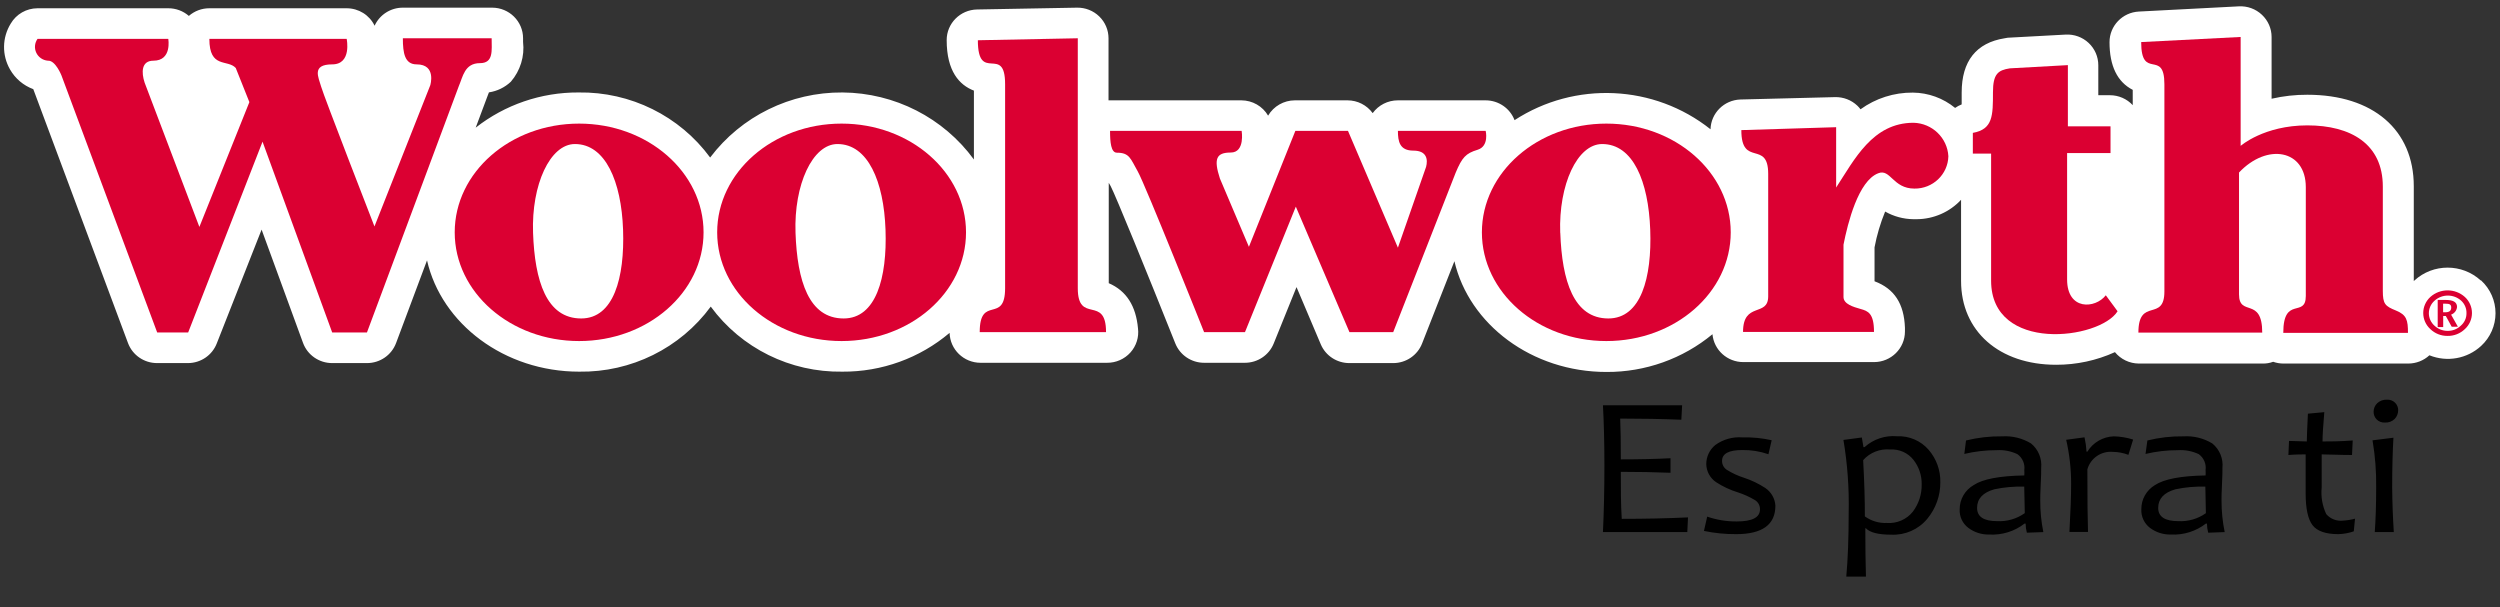 <?xml version="1.0" encoding="UTF-8"?>
<svg width="140px" height="34px" viewBox="0 0 140 34" version="1.1" xmlns="http://www.w3.org/2000/svg" xmlns:xlink="http://www.w3.org/1999/xlink">
    <rect x="0" y="0" width="140" height="34" fill="#333333" stroke="none"/>
    <!-- Generator: sketchtool 59.1 (101010) - https://sketch.com -->
    <title>725536C2-99DA-46BF-BF51-763C3EA84E4E</title>
    <desc>Created with sketchtool.</desc>
    <g id="Login-2021" stroke="none" stroke-width="1" fill="none" fill-rule="evenodd">
        <g id="DS2_1_Inicio_Sesion" transform="translate(-164, -116)" fill-rule="nonzero">
            <g id="Logo" transform="translate(60, 88)">
                <g id="atoms/logotype/black/woolworth_movil" transform="translate(104, 28)">
                    <g id="logoww_negro-original-02" transform="translate(0, 0)">
                        <path d="M94.528,28.974 L94.489,29.797 L89.765,29.797 C89.817,28.669 89.847,27.426 89.847,26.063 C89.847,24.778 89.817,23.659 89.765,22.695 L94.199,22.695 L94.155,23.505 C93.078,23.462 91.936,23.44 90.731,23.44 C90.757,24.006 90.766,24.765 90.766,25.725 C91.806,25.725 92.734,25.703 93.549,25.661 L93.549,26.475 C92.682,26.441 91.754,26.423 90.766,26.423 C90.766,27.362 90.766,28.236 90.818,29.055 C92.118,29.055 93.358,29.029 94.528,28.974 Z M99.422,28.318 C99.422,29.381 98.691,29.912 97.228,29.912 C96.621,29.916 96.015,29.856 95.421,29.732 L95.603,28.931 C96.135,29.115 96.695,29.206 97.259,29.201 C98.126,29.201 98.559,28.978 98.559,28.524 C98.565,28.313 98.458,28.116 98.277,28.005 C97.98,27.827 97.663,27.684 97.333,27.576 C96.897,27.443 96.482,27.25 96.102,27.002 C95.762,26.772 95.557,26.393 95.551,25.986 C95.551,25.576 95.735,25.186 96.054,24.923 C96.497,24.6 97.044,24.448 97.593,24.495 C98.138,24.48 98.682,24.533 99.214,24.653 L99.032,25.438 C98.561,25.274 98.065,25.194 97.567,25.202 C96.812,25.202 96.435,25.403 96.435,25.811 C96.433,26.007 96.528,26.191 96.691,26.303 C96.998,26.496 97.329,26.649 97.675,26.758 C98.09,26.895 98.485,27.085 98.85,27.323 C99.187,27.548 99.399,27.916 99.422,28.318 Z M108.658,27.002 C108.665,27.75 108.406,28.477 107.926,29.055 C107.434,29.65 106.686,29.979 105.91,29.942 C105.186,29.942 104.714,29.822 104.489,29.582 L104.458,29.582 C104.458,30.594 104.47,31.497 104.493,32.291 L103.392,32.291 C103.479,31.322 103.526,30.148 103.526,28.704 C103.556,27.342 103.458,25.98 103.232,24.636 L104.263,24.499 L104.354,25.039 L104.415,25.039 C104.908,24.593 105.569,24.372 106.235,24.43 C106.914,24.401 107.568,24.682 108.008,25.193 C108.441,25.698 108.672,26.341 108.658,27.002 L108.658,27.002 Z M107.614,27.131 C107.625,26.632 107.463,26.145 107.154,25.751 C106.843,25.358 106.357,25.142 105.854,25.172 C105.281,25.118 104.717,25.34 104.337,25.768 C104.403,26.991 104.435,28.041 104.432,28.918 C104.79,29.176 105.225,29.306 105.667,29.286 C106.228,29.326 106.772,29.089 107.12,28.652 C107.452,28.211 107.626,27.672 107.614,27.122 L107.614,27.131 Z M114.427,29.797 L113.504,29.831 C113.459,29.664 113.436,29.493 113.435,29.321 L113.374,29.321 C112.812,29.758 112.107,29.976 111.393,29.934 C110.975,29.944 110.566,29.814 110.232,29.565 C109.902,29.317 109.718,28.924 109.742,28.515 C109.741,27.959 110.04,27.445 110.526,27.165 C111.032,26.828 111.977,26.648 113.361,26.625 C113.368,26.525 113.368,26.425 113.361,26.325 C113.409,25.98 113.26,25.637 112.975,25.433 C112.614,25.262 112.214,25.185 111.814,25.21 C111.203,25.209 110.595,25.279 110.002,25.42 L110.097,24.666 C110.761,24.503 111.442,24.425 112.126,24.435 C112.692,24.401 113.255,24.54 113.738,24.833 C114.146,25.167 114.358,25.68 114.306,26.201 C114.306,26.372 114.306,26.681 114.28,27.131 C114.254,27.581 114.254,27.881 114.254,28.031 C114.251,28.624 114.309,29.215 114.427,29.797 Z M113.387,28.738 C113.387,28.185 113.357,27.688 113.357,27.251 C112.793,27.235 112.23,27.285 111.679,27.401 C111.038,27.584 110.717,27.931 110.717,28.442 C110.717,28.939 111.09,29.184 111.844,29.184 C112.393,29.212 112.936,29.055 113.383,28.738 L113.387,28.738 Z M119.455,24.615 L119.191,25.472 C118.914,25.365 118.621,25.308 118.324,25.305 C117.671,25.246 117.069,25.657 116.893,26.282 C116.893,27.954 116.905,29.122 116.928,29.788 L115.888,29.788 C115.951,28.645 115.983,27.751 115.983,27.105 C115.985,26.271 115.892,25.44 115.706,24.628 L116.733,24.49 C116.792,24.754 116.83,25.022 116.846,25.292 L116.893,25.292 C117.209,24.779 117.764,24.457 118.372,24.435 C118.74,24.443 119.104,24.504 119.455,24.615 L119.455,24.615 Z M124.583,29.797 L123.659,29.831 C123.614,29.664 123.591,29.493 123.59,29.321 L123.529,29.321 C122.972,29.754 122.274,29.972 121.566,29.934 C121.148,29.944 120.738,29.814 120.404,29.565 C120.076,29.316 119.893,28.923 119.915,28.515 C119.909,27.963 120.2,27.45 120.677,27.165 C121.189,26.828 122.134,26.648 123.512,26.625 C123.519,26.525 123.519,26.425 123.512,26.325 C123.56,25.981 123.413,25.639 123.131,25.433 C122.768,25.262 122.366,25.185 121.965,25.21 C121.353,25.209 120.743,25.28 120.149,25.42 L120.253,24.666 C120.914,24.503 121.595,24.425 122.277,24.435 C122.843,24.401 123.406,24.54 123.889,24.833 C124.297,25.167 124.51,25.68 124.457,26.201 C124.457,26.372 124.457,26.681 124.431,27.131 C124.405,27.581 124.405,27.881 124.405,28.031 C124.404,28.624 124.463,29.215 124.583,29.797 L124.583,29.797 Z M123.529,28.738 C123.529,28.185 123.499,27.688 123.499,27.251 C122.936,27.234 122.373,27.285 121.822,27.401 C121.18,27.584 120.859,27.931 120.859,28.442 C120.859,28.939 121.237,29.184 121.986,29.184 C122.537,29.213 123.082,29.056 123.529,28.738 L123.529,28.738 Z M131.882,29.042 L131.812,29.754 C131.534,29.852 131.241,29.905 130.946,29.912 C130.243,29.912 129.758,29.745 129.502,29.411 C129.246,29.076 129.116,28.485 129.116,27.624 C129.116,27.071 129.116,26.338 129.116,25.446 C128.9,25.446 128.575,25.446 128.15,25.48 L128.185,24.692 C128.557,24.692 128.887,24.722 129.181,24.722 C129.181,24.503 129.203,23.985 129.242,23.166 L130.161,23.08 C130.096,23.843 130.061,24.392 130.061,24.722 C130.447,24.722 131.011,24.722 131.752,24.666 L131.713,25.48 C131.006,25.48 130.443,25.446 130.014,25.446 C130.014,25.999 130.014,26.616 130.014,27.302 C129.963,27.811 130.051,28.325 130.269,28.789 C130.502,29.061 130.857,29.198 131.214,29.154 C131.445,29.141 131.673,29.104 131.895,29.042 L131.882,29.042 Z M134.049,29.797 L132.987,29.797 C133.039,29.076 133.065,28.245 133.065,27.302 C133.078,26.416 133.01,25.531 132.861,24.658 L134.032,24.512 C133.988,25.27 133.962,26.201 133.962,27.302 C133.971,28.176 134.001,29.008 134.053,29.797 L134.049,29.797 Z M134.296,22.977 C134.298,23.158 134.228,23.332 134.101,23.462 C133.956,23.603 133.758,23.676 133.555,23.663 C133.382,23.674 133.212,23.61 133.091,23.487 C132.98,23.372 132.919,23.218 132.922,23.059 C132.921,22.88 132.993,22.708 133.121,22.583 C133.269,22.444 133.468,22.371 133.672,22.382 C133.843,22.373 134.01,22.437 134.131,22.557 C134.24,22.671 134.301,22.821 134.3,22.977 L134.296,22.977 Z" id="Shape" fill="#000000"></path>
                        <path d="M138.921,15.704 C137.873,14.748 136.258,14.748 135.211,15.704 L135.172,15.743 L135.172,10.428 C135.172,7.269 132.887,5.306 129.212,5.306 C128.538,5.303 127.866,5.378 127.209,5.529 L127.209,2.07 C127.209,1.6 127.013,1.151 126.667,0.827 C126.319,0.498 125.848,0.327 125.367,0.356 L119.776,0.647 C118.854,0.695 118.132,1.449 118.133,2.362 C118.133,3.69 118.567,4.586 119.433,5.032 L119.433,5.889 C119.106,5.535 118.644,5.333 118.159,5.332 L117.505,5.332 L117.505,3.652 C117.505,3.18 117.31,2.729 116.964,2.405 C116.618,2.08 116.152,1.911 115.676,1.937 L112.429,2.113 C112.372,2.119 112.316,2.129 112.26,2.143 C110.665,2.396 109.854,3.429 109.854,5.178 C109.854,5.388 109.854,5.645 109.854,5.846 C109.724,5.897 109.601,5.964 109.486,6.043 C108.82,5.497 107.985,5.194 107.12,5.186 C106.067,5.177 105.039,5.505 104.189,6.12 C104.137,6.05 104.079,5.984 104.016,5.923 C103.679,5.6 103.224,5.425 102.755,5.439 L97.463,5.572 C96.547,5.603 95.814,6.334 95.789,7.239 C92.631,4.732 88.197,4.526 84.815,6.729 C84.561,6.062 83.915,5.62 83.194,5.619 L78.279,5.619 C77.72,5.619 77.195,5.886 76.87,6.335 C76.544,5.886 76.02,5.619 75.461,5.619 L72.514,5.619 C71.895,5.62 71.324,5.946 71.014,6.476 C70.706,5.948 70.136,5.621 69.519,5.619 L62.15,5.619 L62.077,5.619 L62.077,2.143 C62.077,1.683 61.89,1.242 61.558,0.92 C61.227,0.598 60.778,0.421 60.313,0.429 L54.717,0.531 C53.771,0.548 53.013,1.311 53.014,2.246 C53.014,3.99 53.724,4.762 54.539,5.075 L54.539,8.932 C52.831,6.594 50.099,5.2 47.182,5.178 C44.265,5.156 41.512,6.509 39.768,8.821 C38.058,6.493 35.309,5.133 32.399,5.178 C30.308,5.167 28.276,5.863 26.639,7.149 L27.28,5.435 C27.315,5.349 27.35,5.263 27.38,5.173 C27.841,5.104 28.269,4.896 28.607,4.577 C29.138,3.961 29.386,3.153 29.292,2.349 L29.292,2.143 C29.292,1.196 28.515,0.429 27.558,0.429 L22.56,0.429 C21.878,0.428 21.258,0.824 20.978,1.44 C20.691,0.843 20.082,0.463 19.414,0.463 L11.724,0.463 C11.302,0.462 10.893,0.615 10.576,0.891 C10.258,0.614 9.847,0.461 9.423,0.463 L2.098,0.463 C1.481,0.465 0.911,0.792 0.602,1.32 C0.116,2.106 0.101,3.092 0.563,3.892 C0.852,4.399 1.313,4.789 1.864,4.993 L7.169,19.214 C7.422,19.888 8.072,20.335 8.799,20.333 L10.533,20.333 C11.243,20.328 11.879,19.895 12.136,19.24 L14.65,12.858 L16.969,19.201 C17.218,19.882 17.872,20.334 18.603,20.333 L20.549,20.333 C21.276,20.335 21.926,19.888 22.179,19.214 L23.913,14.581 C24.723,18.134 28.247,20.813 32.434,20.813 C35.343,20.857 38.093,19.498 39.802,17.17 C41.511,19.5 44.261,20.859 47.171,20.813 C49.373,20.828 51.506,20.056 53.178,18.64 C53.2,19.572 53.97,20.316 54.912,20.316 L61.994,20.316 C62.494,20.32 62.97,20.11 63.302,19.742 C63.634,19.373 63.789,18.881 63.728,18.391 C63.615,17.144 63.087,16.287 62.09,15.858 L62.09,10.239 C62.124,10.299 62.159,10.364 62.198,10.424 C62.471,10.942 64.253,15.31 65.817,19.231 C66.079,19.886 66.718,20.316 67.43,20.316 L69.718,20.316 C70.426,20.315 71.063,19.89 71.326,19.24 L72.605,16.077 L73.966,19.287 C74.237,19.921 74.865,20.332 75.561,20.333 L78.019,20.333 C78.734,20.333 79.376,19.899 79.635,19.24 L81.447,14.628 C82.271,18.164 85.781,20.83 89.964,20.83 C92.132,20.841 94.235,20.093 95.898,18.717 C95.979,19.603 96.732,20.281 97.632,20.277 L104.944,20.277 C105.901,20.277 106.677,19.51 106.677,18.563 C106.682,18.494 106.682,18.426 106.677,18.357 C106.63,17.007 106.084,16.167 104.974,15.751 L104.974,13.852 C105.103,13.166 105.302,12.494 105.568,11.847 C106.047,12.12 106.588,12.267 107.141,12.275 L107.345,12.275 L107.345,12.275 C108.287,12.268 109.184,11.874 109.82,11.187 L109.82,15.738 C109.82,18.546 111.957,20.427 115.142,20.427 C116.279,20.43 117.403,20.189 118.437,19.72 C118.763,20.121 119.255,20.356 119.776,20.359 L126.711,20.359 C126.91,20.363 127.109,20.33 127.296,20.26 C127.482,20.325 127.679,20.359 127.877,20.359 L134.868,20.359 C135.306,20.357 135.727,20.192 136.047,19.896 C137.033,20.295 138.163,20.091 138.942,19.373 C139.457,18.899 139.749,18.234 139.749,17.538 C139.749,16.843 139.457,16.178 138.942,15.704 L138.921,15.704 Z" id="Path" fill="#FFFFFF"></path>
                        <path d="M87.376,13.038 C87.472,15.734 88.126,17.834 90.068,17.834 C91.889,17.834 92.513,15.563 92.413,12.862 C92.313,10.162 91.455,8.066 89.721,8.066 C88.326,8.066 87.277,10.342 87.372,13.038 L87.376,13.038 Z M82.986,13.012 C82.986,9.648 86.107,6.922 89.955,6.922 C93.804,6.922 96.921,9.648 96.921,13.012 C96.921,16.377 93.804,19.099 89.955,19.099 C86.107,19.099 82.986,16.373 82.986,13.012 L82.986,13.012 Z" id="Shape" fill="#DB0032"></path>
                        <path d="M2.102,2.177 L9.423,2.177 C9.423,2.177 9.644,3.399 8.591,3.399 C7.91,3.399 7.91,4.059 8.101,4.633 L11.165,12.708 L13.965,5.718 L13.202,3.806 C12.743,3.305 11.724,3.857 11.724,2.177 L19.414,2.177 C19.414,2.177 19.713,3.605 18.603,3.605 C17.424,3.605 17.845,4.342 17.979,4.839 C18.113,5.336 20.97,12.682 20.97,12.682 L24.095,4.775 C24.095,4.775 24.454,3.605 23.332,3.605 C22.664,3.605 22.56,2.97 22.56,2.143 L27.532,2.143 C27.532,2.82 27.649,3.536 26.877,3.536 C26.011,3.536 25.92,4.307 25.694,4.822 L20.549,18.619 L18.603,18.619 L14.702,7.933 L10.537,18.619 L8.803,18.619 L3.441,4.222 C3.441,4.222 3.103,3.365 2.679,3.399 C2.398,3.376 2.151,3.206 2.032,2.954 C1.912,2.701 1.939,2.405 2.102,2.177 Z" id="Path" fill="#DB0032"></path>
                        <path d="M29.851,13.038 C29.946,15.734 30.601,17.834 32.547,17.834 C34.363,17.834 34.987,15.563 34.892,12.862 C34.796,10.162 33.903,8.066 32.196,8.066 C30.804,8.066 29.755,10.342 29.851,13.038 Z M25.464,13.012 C25.464,9.648 28.581,6.922 32.43,6.922 C36.279,6.922 39.399,9.648 39.399,13.012 C39.399,16.377 36.279,19.099 32.43,19.099 C28.581,19.099 25.464,16.373 25.464,13.012 Z" id="Shape" fill="#DB0032"></path>
                        <path d="M44.549,13.038 C44.644,15.734 45.294,17.834 47.245,17.834 C49.056,17.834 49.685,15.563 49.589,12.862 C49.494,10.162 48.606,8.066 46.898,8.066 C45.502,8.066 44.453,10.342 44.549,13.038 Z M40.162,13.012 C40.162,9.648 43.279,6.922 47.128,6.922 C50.976,6.922 54.097,9.648 54.097,13.012 C54.097,16.377 50.976,19.099 47.128,19.099 C43.279,19.099 40.162,16.373 40.162,13.012 Z" id="Shape" fill="#DB0032"></path>
                        <path d="M54.76,2.254 L60.356,2.143 L60.356,16.137 C60.356,18.19 61.938,16.484 61.938,18.601 L54.864,18.601 C54.864,16.484 56.286,18.173 56.286,16.137 L56.286,4.715 C56.286,2.443 54.76,4.715 54.76,2.25 L54.76,2.254 Z" id="Path" fill="#DB0032"></path>
                        <path d="M62.163,7.329 L69.532,7.329 C69.532,7.329 69.736,8.542 68.921,8.542 C68.106,8.542 67.959,8.898 68.314,9.995 L69.939,13.822 L72.54,7.329 L75.487,7.329 L78.283,13.87 L79.861,9.344 C79.965,8.949 79.917,8.435 79.15,8.435 C78.383,8.435 78.283,7.929 78.283,7.329 L83.198,7.329 C83.198,7.329 83.406,8.186 82.743,8.388 C82.08,8.589 81.876,8.816 81.516,9.674 L78.019,18.601 L75.57,18.601 L72.566,11.572 L69.718,18.601 L67.43,18.601 C67.43,18.601 64.123,10.312 63.715,9.601 C63.308,8.889 63.26,8.551 62.545,8.551 C62.215,8.551 62.163,7.963 62.163,7.333 L62.163,7.329 Z" id="Path" fill="#DB0032"></path>
                        <path d="M97.523,7.286 L102.824,7.123 L102.824,10.501 C103.847,8.941 104.861,6.875 107.159,6.875 C108.202,6.902 109.051,7.717 109.109,8.748 C109.085,9.766 108.236,10.575 107.206,10.561 C105.997,10.561 105.867,9.425 105.178,9.704 C104.064,10.132 103.474,12.49 103.236,13.702 L103.236,16.63 C103.236,17.028 103.782,17.187 104.194,17.303 C104.606,17.418 104.944,17.538 104.944,18.589 L97.61,18.589 C97.61,16.874 99.019,17.77 99.019,16.596 L99.019,9.738 C99.019,7.809 97.515,9.395 97.515,7.291 L97.523,7.286 Z" id="Path" fill="#DB0032"></path>
                        <path d="M110.479,8.602 L110.479,7.441 C111.606,7.239 111.606,6.472 111.606,5.169 C111.606,4.14 111.887,3.93 112.555,3.827 L115.801,3.647 L115.801,7.076 L118.189,7.076 L118.189,8.572 L115.758,8.572 L115.758,15.648 C115.758,17.393 117.331,17.298 117.925,16.536 L118.584,17.431 C117.583,19.026 111.502,19.784 111.502,15.717 L111.502,8.602 L110.479,8.602 Z" id="Path" fill="#DB0032"></path>
                        <path d="M119.884,2.357 L125.476,2.07 L125.476,8.169 C125.476,8.169 126.776,7.021 129.212,7.021 C131.648,7.021 133.438,8.062 133.438,10.449 L133.438,16.287 C133.438,17.02 133.563,17.144 134.17,17.388 C134.777,17.633 134.846,17.933 134.846,18.64 L127.864,18.64 C127.864,16.54 129.125,17.834 129.125,16.574 L129.125,10.479 C129.125,8.375 126.958,7.993 125.385,9.661 L125.385,16.484 C125.385,17.77 126.685,16.591 126.685,18.627 L119.75,18.627 C119.75,16.621 121.206,18.061 121.206,16.321 L121.206,4.715 C121.206,2.709 119.906,4.535 119.906,2.357 L119.884,2.357 Z" id="Path" fill="#DB0032"></path>
                        <path d="M137.061,18.811 C136.702,18.815 136.356,18.678 136.099,18.43 C135.845,18.198 135.701,17.872 135.701,17.53 C135.701,17.188 135.845,16.862 136.099,16.63 C136.648,16.138 137.484,16.138 138.032,16.63 C138.286,16.862 138.43,17.188 138.43,17.53 C138.43,17.872 138.286,18.198 138.032,18.43 C137.773,18.68 137.423,18.818 137.061,18.811 L137.061,18.811 Z M137.061,18.529 C137.339,18.535 137.608,18.43 137.807,18.237 C138.01,18.063 138.126,17.809 138.123,17.543 C138.132,17.28 138.026,17.025 137.833,16.844 C137.409,16.455 136.753,16.455 136.329,16.844 C136.13,17.022 136.016,17.275 136.016,17.541 C136.016,17.806 136.13,18.059 136.329,18.237 C136.526,18.424 136.788,18.529 137.061,18.529 L137.061,18.529 Z M136.511,18.314 L136.511,16.797 L136.966,16.797 C137.399,16.797 137.594,16.93 137.594,17.191 C137.576,17.386 137.446,17.553 137.261,17.62 L137.642,18.297 L137.295,18.297 L136.966,17.697 L136.819,17.697 L136.819,18.314 L136.511,18.314 Z M136.814,17.487 L136.944,17.487 C137.165,17.487 137.269,17.397 137.269,17.221 C137.269,17.046 137.165,17.007 136.957,17.007 L136.814,17.007 L136.814,17.487 Z" id="Shape" fill="#DB0032"></path>
                    </g>
                </g>
            </g>
        </g>
    </g>
</svg>